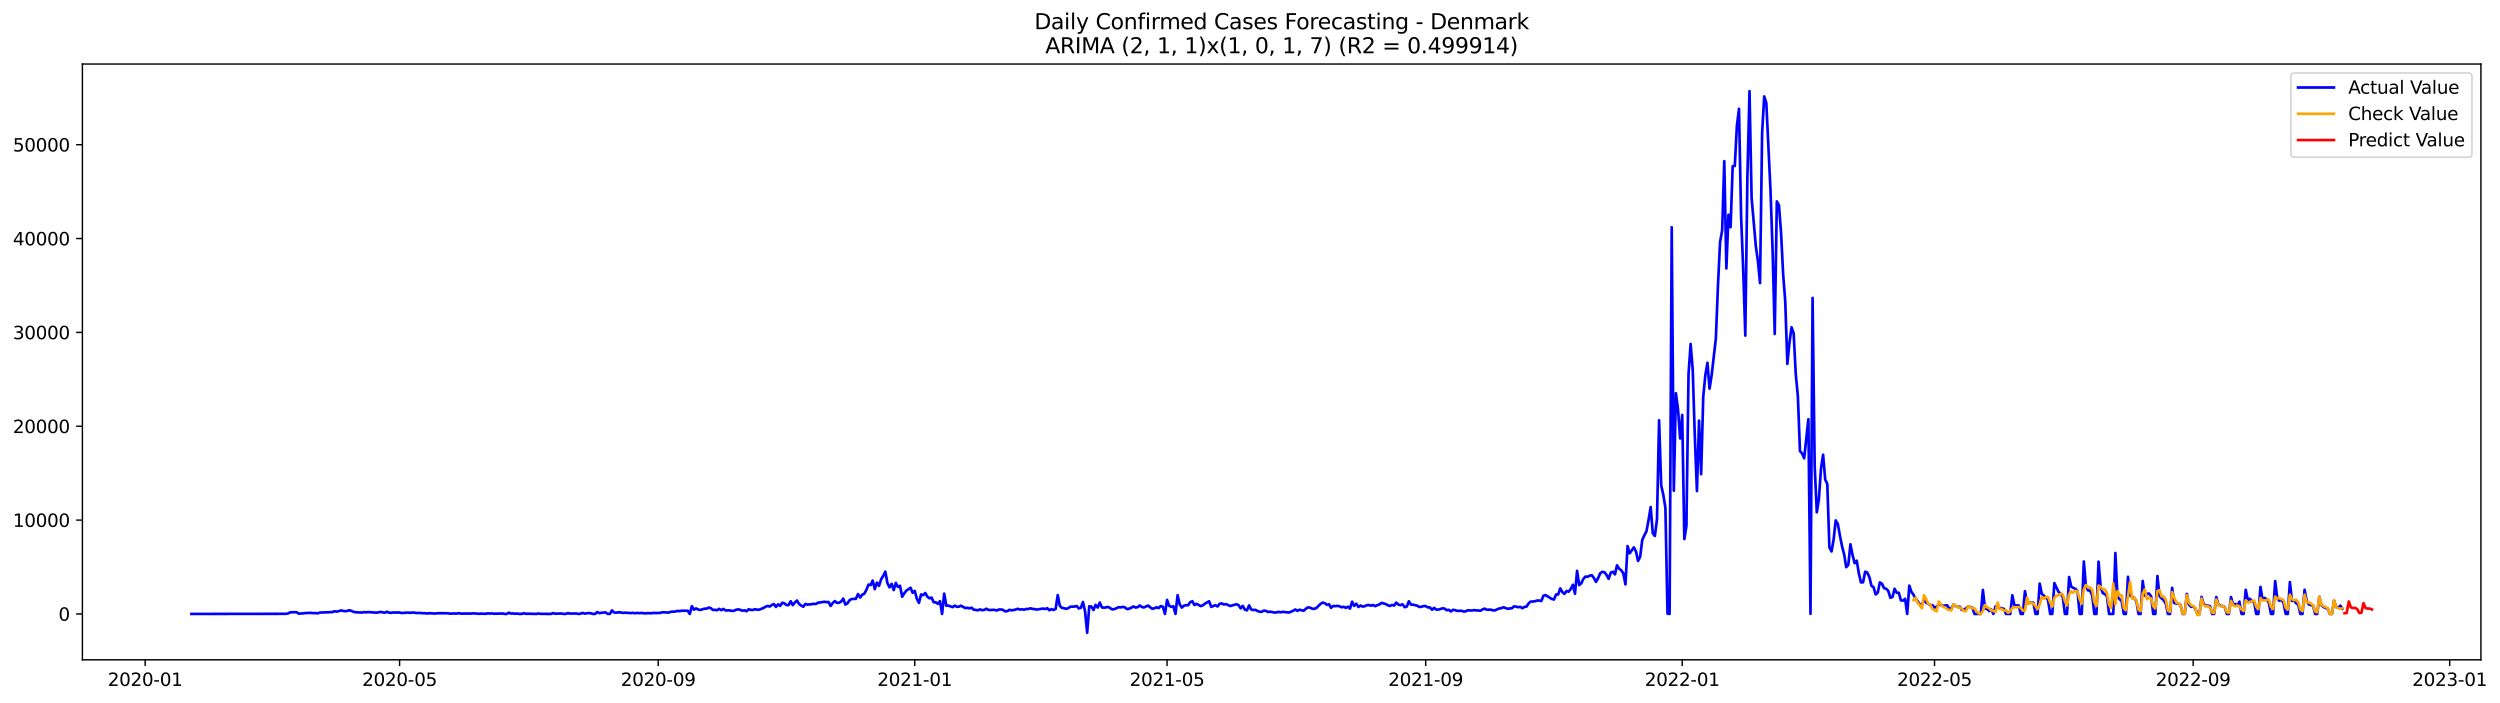 <?xml version="1.0" encoding="utf-8" standalone="no"?>
<!DOCTYPE svg PUBLIC "-//W3C//DTD SVG 1.1//EN"
  "http://www.w3.org/Graphics/SVG/1.1/DTD/svg11.dtd">
<svg xmlns:xlink="http://www.w3.org/1999/xlink" width="1395.87pt" height="392.274pt" viewBox="0 0 1395.87 392.274" xmlns="http://www.w3.org/2000/svg" version="1.1">
 <defs>
  <style type="text/css">*{stroke-linejoin: round; stroke-linecap: butt}</style>
 </defs>
 <g id="figure_1">
  <g id="patch_1">
   <path d="M 0 392.274 
L 1395.87 392.274 
L 1395.87 0 
L 0 0 
z
" style="fill: #ffffff"/>
  </g>
  <g id="axes_1">
   <g id="patch_2">
    <path d="M 46.013 368.396 
L 1385.213 368.396 
L 1385.213 35.755 
L 46.013 35.755 
z
" style="fill: #ffffff"/>
   </g>
   <g id="matplotlib.axis_1">
    <g id="xtick_1">
     <g id="line2d_1">
      <defs>
       <path id="md3de7d702c" d="M 0 0 
L 0 3.5 
" style="stroke: #000000; stroke-width: 0.8"/>
      </defs>
      <g>
       <use xlink:href="#md3de7d702c" x="81.057" y="368.396" style="stroke: #000000; stroke-width: 0.8"/>
      </g>
     </g>
     <g id="text_1">
      <!-- 2020-01 -->
      <g transform="translate(60.165 382.994)scale(0.1 -0.1)">
       <defs>
        <path id="DejaVuSans-32" d="M 1228 531 
L 3431 531 
L 3431 0 
L 469 0 
L 469 531 
Q 828 903 1448 1529 
Q 2069 2156 2228 2338 
Q 2531 2678 2651 2914 
Q 2772 3150 2772 3378 
Q 2772 3750 2511 3984 
Q 2250 4219 1831 4219 
Q 1534 4219 1204 4116 
Q 875 4013 500 3803 
L 500 4441 
Q 881 4594 1212 4672 
Q 1544 4750 1819 4750 
Q 2544 4750 2975 4387 
Q 3406 4025 3406 3419 
Q 3406 3131 3298 2873 
Q 3191 2616 2906 2266 
Q 2828 2175 2409 1742 
Q 1991 1309 1228 531 
z
" transform="scale(0.016)"/>
        <path id="DejaVuSans-30" d="M 2034 4250 
Q 1547 4250 1301 3770 
Q 1056 3291 1056 2328 
Q 1056 1369 1301 889 
Q 1547 409 2034 409 
Q 2525 409 2770 889 
Q 3016 1369 3016 2328 
Q 3016 3291 2770 3770 
Q 2525 4250 2034 4250 
z
M 2034 4750 
Q 2819 4750 3233 4129 
Q 3647 3509 3647 2328 
Q 3647 1150 3233 529 
Q 2819 -91 2034 -91 
Q 1250 -91 836 529 
Q 422 1150 422 2328 
Q 422 3509 836 4129 
Q 1250 4750 2034 4750 
z
" transform="scale(0.016)"/>
        <path id="DejaVuSans-2d" d="M 313 2009 
L 1997 2009 
L 1997 1497 
L 313 1497 
L 313 2009 
z
" transform="scale(0.016)"/>
        <path id="DejaVuSans-31" d="M 794 531 
L 1825 531 
L 1825 4091 
L 703 3866 
L 703 4441 
L 1819 4666 
L 2450 4666 
L 2450 531 
L 3481 531 
L 3481 0 
L 794 0 
L 794 531 
z
" transform="scale(0.016)"/>
       </defs>
       <use xlink:href="#DejaVuSans-32"/>
       <use xlink:href="#DejaVuSans-30" x="63.623"/>
       <use xlink:href="#DejaVuSans-32" x="127.246"/>
       <use xlink:href="#DejaVuSans-30" x="190.869"/>
       <use xlink:href="#DejaVuSans-2d" x="254.492"/>
       <use xlink:href="#DejaVuSans-30" x="290.576"/>
       <use xlink:href="#DejaVuSans-31" x="354.199"/>
      </g>
     </g>
    </g>
    <g id="xtick_2">
     <g id="line2d_2">
      <g>
       <use xlink:href="#md3de7d702c" x="223.113" y="368.396" style="stroke: #000000; stroke-width: 0.8"/>
      </g>
     </g>
     <g id="text_2">
      <!-- 2020-05 -->
      <g transform="translate(202.221 382.994)scale(0.1 -0.1)">
       <defs>
        <path id="DejaVuSans-35" d="M 691 4666 
L 3169 4666 
L 3169 4134 
L 1269 4134 
L 1269 2991 
Q 1406 3038 1543 3061 
Q 1681 3084 1819 3084 
Q 2600 3084 3056 2656 
Q 3513 2228 3513 1497 
Q 3513 744 3044 326 
Q 2575 -91 1722 -91 
Q 1428 -91 1123 -41 
Q 819 9 494 109 
L 494 744 
Q 775 591 1075 516 
Q 1375 441 1709 441 
Q 2250 441 2565 725 
Q 2881 1009 2881 1497 
Q 2881 1984 2565 2268 
Q 2250 2553 1709 2553 
Q 1456 2553 1204 2497 
Q 953 2441 691 2322 
L 691 4666 
z
" transform="scale(0.016)"/>
       </defs>
       <use xlink:href="#DejaVuSans-32"/>
       <use xlink:href="#DejaVuSans-30" x="63.623"/>
       <use xlink:href="#DejaVuSans-32" x="127.246"/>
       <use xlink:href="#DejaVuSans-30" x="190.869"/>
       <use xlink:href="#DejaVuSans-2d" x="254.492"/>
       <use xlink:href="#DejaVuSans-30" x="290.576"/>
       <use xlink:href="#DejaVuSans-35" x="354.199"/>
      </g>
     </g>
    </g>
    <g id="xtick_3">
     <g id="line2d_3">
      <g>
       <use xlink:href="#md3de7d702c" x="367.517" y="368.396" style="stroke: #000000; stroke-width: 0.8"/>
      </g>
     </g>
     <g id="text_3">
      <!-- 2020-09 -->
      <g transform="translate(346.625 382.994)scale(0.1 -0.1)">
       <defs>
        <path id="DejaVuSans-39" d="M 703 97 
L 703 672 
Q 941 559 1184 500 
Q 1428 441 1663 441 
Q 2288 441 2617 861 
Q 2947 1281 2994 2138 
Q 2813 1869 2534 1725 
Q 2256 1581 1919 1581 
Q 1219 1581 811 2004 
Q 403 2428 403 3163 
Q 403 3881 828 4315 
Q 1253 4750 1959 4750 
Q 2769 4750 3195 4129 
Q 3622 3509 3622 2328 
Q 3622 1225 3098 567 
Q 2575 -91 1691 -91 
Q 1453 -91 1209 -44 
Q 966 3 703 97 
z
M 1959 2075 
Q 2384 2075 2632 2365 
Q 2881 2656 2881 3163 
Q 2881 3666 2632 3958 
Q 2384 4250 1959 4250 
Q 1534 4250 1286 3958 
Q 1038 3666 1038 3163 
Q 1038 2656 1286 2365 
Q 1534 2075 1959 2075 
z
" transform="scale(0.016)"/>
       </defs>
       <use xlink:href="#DejaVuSans-32"/>
       <use xlink:href="#DejaVuSans-30" x="63.623"/>
       <use xlink:href="#DejaVuSans-32" x="127.246"/>
       <use xlink:href="#DejaVuSans-30" x="190.869"/>
       <use xlink:href="#DejaVuSans-2d" x="254.492"/>
       <use xlink:href="#DejaVuSans-30" x="290.576"/>
       <use xlink:href="#DejaVuSans-39" x="354.199"/>
      </g>
     </g>
    </g>
    <g id="xtick_4">
     <g id="line2d_4">
      <g>
       <use xlink:href="#md3de7d702c" x="510.747" y="368.396" style="stroke: #000000; stroke-width: 0.8"/>
      </g>
     </g>
     <g id="text_4">
      <!-- 2021-01 -->
      <g transform="translate(489.855 382.994)scale(0.1 -0.1)">
       <use xlink:href="#DejaVuSans-32"/>
       <use xlink:href="#DejaVuSans-30" x="63.623"/>
       <use xlink:href="#DejaVuSans-32" x="127.246"/>
       <use xlink:href="#DejaVuSans-31" x="190.869"/>
       <use xlink:href="#DejaVuSans-2d" x="254.492"/>
       <use xlink:href="#DejaVuSans-30" x="290.576"/>
       <use xlink:href="#DejaVuSans-31" x="354.199"/>
      </g>
     </g>
    </g>
    <g id="xtick_5">
     <g id="line2d_5">
      <g>
       <use xlink:href="#md3de7d702c" x="651.629" y="368.396" style="stroke: #000000; stroke-width: 0.8"/>
      </g>
     </g>
     <g id="text_5">
      <!-- 2021-05 -->
      <g transform="translate(630.737 382.994)scale(0.1 -0.1)">
       <use xlink:href="#DejaVuSans-32"/>
       <use xlink:href="#DejaVuSans-30" x="63.623"/>
       <use xlink:href="#DejaVuSans-32" x="127.246"/>
       <use xlink:href="#DejaVuSans-31" x="190.869"/>
       <use xlink:href="#DejaVuSans-2d" x="254.492"/>
       <use xlink:href="#DejaVuSans-30" x="290.576"/>
       <use xlink:href="#DejaVuSans-35" x="354.199"/>
      </g>
     </g>
    </g>
    <g id="xtick_6">
     <g id="line2d_6">
      <g>
       <use xlink:href="#md3de7d702c" x="796.033" y="368.396" style="stroke: #000000; stroke-width: 0.8"/>
      </g>
     </g>
     <g id="text_6">
      <!-- 2021-09 -->
      <g transform="translate(775.141 382.994)scale(0.1 -0.1)">
       <use xlink:href="#DejaVuSans-32"/>
       <use xlink:href="#DejaVuSans-30" x="63.623"/>
       <use xlink:href="#DejaVuSans-32" x="127.246"/>
       <use xlink:href="#DejaVuSans-31" x="190.869"/>
       <use xlink:href="#DejaVuSans-2d" x="254.492"/>
       <use xlink:href="#DejaVuSans-30" x="290.576"/>
       <use xlink:href="#DejaVuSans-39" x="354.199"/>
      </g>
     </g>
    </g>
    <g id="xtick_7">
     <g id="line2d_7">
      <g>
       <use xlink:href="#md3de7d702c" x="939.263" y="368.396" style="stroke: #000000; stroke-width: 0.8"/>
      </g>
     </g>
     <g id="text_7">
      <!-- 2022-01 -->
      <g transform="translate(918.371 382.994)scale(0.1 -0.1)">
       <use xlink:href="#DejaVuSans-32"/>
       <use xlink:href="#DejaVuSans-30" x="63.623"/>
       <use xlink:href="#DejaVuSans-32" x="127.246"/>
       <use xlink:href="#DejaVuSans-32" x="190.869"/>
       <use xlink:href="#DejaVuSans-2d" x="254.492"/>
       <use xlink:href="#DejaVuSans-30" x="290.576"/>
       <use xlink:href="#DejaVuSans-31" x="354.199"/>
      </g>
     </g>
    </g>
    <g id="xtick_8">
     <g id="line2d_8">
      <g>
       <use xlink:href="#md3de7d702c" x="1080.144" y="368.396" style="stroke: #000000; stroke-width: 0.8"/>
      </g>
     </g>
     <g id="text_8">
      <!-- 2022-05 -->
      <g transform="translate(1059.253 382.994)scale(0.1 -0.1)">
       <use xlink:href="#DejaVuSans-32"/>
       <use xlink:href="#DejaVuSans-30" x="63.623"/>
       <use xlink:href="#DejaVuSans-32" x="127.246"/>
       <use xlink:href="#DejaVuSans-32" x="190.869"/>
       <use xlink:href="#DejaVuSans-2d" x="254.492"/>
       <use xlink:href="#DejaVuSans-30" x="290.576"/>
       <use xlink:href="#DejaVuSans-35" x="354.199"/>
      </g>
     </g>
    </g>
    <g id="xtick_9">
     <g id="line2d_9">
      <g>
       <use xlink:href="#md3de7d702c" x="1224.548" y="368.396" style="stroke: #000000; stroke-width: 0.8"/>
      </g>
     </g>
     <g id="text_9">
      <!-- 2022-09 -->
      <g transform="translate(1203.657 382.994)scale(0.1 -0.1)">
       <use xlink:href="#DejaVuSans-32"/>
       <use xlink:href="#DejaVuSans-30" x="63.623"/>
       <use xlink:href="#DejaVuSans-32" x="127.246"/>
       <use xlink:href="#DejaVuSans-32" x="190.869"/>
       <use xlink:href="#DejaVuSans-2d" x="254.492"/>
       <use xlink:href="#DejaVuSans-30" x="290.576"/>
       <use xlink:href="#DejaVuSans-39" x="354.199"/>
      </g>
     </g>
    </g>
    <g id="xtick_10">
     <g id="line2d_10">
      <g>
       <use xlink:href="#md3de7d702c" x="1367.778" y="368.396" style="stroke: #000000; stroke-width: 0.8"/>
      </g>
     </g>
     <g id="text_10">
      <!-- 2023-01 -->
      <g transform="translate(1346.887 382.994)scale(0.1 -0.1)">
       <defs>
        <path id="DejaVuSans-33" d="M 2597 2516 
Q 3050 2419 3304 2112 
Q 3559 1806 3559 1356 
Q 3559 666 3084 287 
Q 2609 -91 1734 -91 
Q 1441 -91 1130 -33 
Q 819 25 488 141 
L 488 750 
Q 750 597 1062 519 
Q 1375 441 1716 441 
Q 2309 441 2620 675 
Q 2931 909 2931 1356 
Q 2931 1769 2642 2001 
Q 2353 2234 1838 2234 
L 1294 2234 
L 1294 2753 
L 1863 2753 
Q 2328 2753 2575 2939 
Q 2822 3125 2822 3475 
Q 2822 3834 2567 4026 
Q 2313 4219 1838 4219 
Q 1578 4219 1281 4162 
Q 984 4106 628 3988 
L 628 4550 
Q 988 4650 1302 4700 
Q 1616 4750 1894 4750 
Q 2613 4750 3031 4423 
Q 3450 4097 3450 3541 
Q 3450 3153 3228 2886 
Q 3006 2619 2597 2516 
z
" transform="scale(0.016)"/>
       </defs>
       <use xlink:href="#DejaVuSans-32"/>
       <use xlink:href="#DejaVuSans-30" x="63.623"/>
       <use xlink:href="#DejaVuSans-32" x="127.246"/>
       <use xlink:href="#DejaVuSans-33" x="190.869"/>
       <use xlink:href="#DejaVuSans-2d" x="254.492"/>
       <use xlink:href="#DejaVuSans-30" x="290.576"/>
       <use xlink:href="#DejaVuSans-31" x="354.199"/>
      </g>
     </g>
    </g>
   </g>
   <g id="matplotlib.axis_2">
    <g id="ytick_1">
     <g id="line2d_11">
      <defs>
       <path id="m6b1300f2ed" d="M 0 0 
L -3.5 0 
" style="stroke: #000000; stroke-width: 0.8"/>
      </defs>
      <g>
       <use xlink:href="#m6b1300f2ed" x="46.013" y="342.79" style="stroke: #000000; stroke-width: 0.8"/>
      </g>
     </g>
     <g id="text_11">
      <!-- 0 -->
      <g transform="translate(32.65 346.589)scale(0.1 -0.1)">
       <use xlink:href="#DejaVuSans-30"/>
      </g>
     </g>
    </g>
    <g id="ytick_2">
     <g id="line2d_12">
      <g>
       <use xlink:href="#m6b1300f2ed" x="46.013" y="290.39" style="stroke: #000000; stroke-width: 0.8"/>
      </g>
     </g>
     <g id="text_12">
      <!-- 10000 -->
      <g transform="translate(7.2 294.19)scale(0.1 -0.1)">
       <use xlink:href="#DejaVuSans-31"/>
       <use xlink:href="#DejaVuSans-30" x="63.623"/>
       <use xlink:href="#DejaVuSans-30" x="127.246"/>
       <use xlink:href="#DejaVuSans-30" x="190.869"/>
       <use xlink:href="#DejaVuSans-30" x="254.492"/>
      </g>
     </g>
    </g>
    <g id="ytick_3">
     <g id="line2d_13">
      <g>
       <use xlink:href="#m6b1300f2ed" x="46.013" y="237.99" style="stroke: #000000; stroke-width: 0.8"/>
      </g>
     </g>
     <g id="text_13">
      <!-- 20000 -->
      <g transform="translate(7.2 241.79)scale(0.1 -0.1)">
       <use xlink:href="#DejaVuSans-32"/>
       <use xlink:href="#DejaVuSans-30" x="63.623"/>
       <use xlink:href="#DejaVuSans-30" x="127.246"/>
       <use xlink:href="#DejaVuSans-30" x="190.869"/>
       <use xlink:href="#DejaVuSans-30" x="254.492"/>
      </g>
     </g>
    </g>
    <g id="ytick_4">
     <g id="line2d_14">
      <g>
       <use xlink:href="#m6b1300f2ed" x="46.013" y="185.59" style="stroke: #000000; stroke-width: 0.8"/>
      </g>
     </g>
     <g id="text_14">
      <!-- 30000 -->
      <g transform="translate(7.2 189.39)scale(0.1 -0.1)">
       <use xlink:href="#DejaVuSans-33"/>
       <use xlink:href="#DejaVuSans-30" x="63.623"/>
       <use xlink:href="#DejaVuSans-30" x="127.246"/>
       <use xlink:href="#DejaVuSans-30" x="190.869"/>
       <use xlink:href="#DejaVuSans-30" x="254.492"/>
      </g>
     </g>
    </g>
    <g id="ytick_5">
     <g id="line2d_15">
      <g>
       <use xlink:href="#m6b1300f2ed" x="46.013" y="133.191" style="stroke: #000000; stroke-width: 0.8"/>
      </g>
     </g>
     <g id="text_15">
      <!-- 40000 -->
      <g transform="translate(7.2 136.99)scale(0.1 -0.1)">
       <defs>
        <path id="DejaVuSans-34" d="M 2419 4116 
L 825 1625 
L 2419 1625 
L 2419 4116 
z
M 2253 4666 
L 3047 4666 
L 3047 1625 
L 3713 1625 
L 3713 1100 
L 3047 1100 
L 3047 0 
L 2419 0 
L 2419 1100 
L 313 1100 
L 313 1709 
L 2253 4666 
z
" transform="scale(0.016)"/>
       </defs>
       <use xlink:href="#DejaVuSans-34"/>
       <use xlink:href="#DejaVuSans-30" x="63.623"/>
       <use xlink:href="#DejaVuSans-30" x="127.246"/>
       <use xlink:href="#DejaVuSans-30" x="190.869"/>
       <use xlink:href="#DejaVuSans-30" x="254.492"/>
      </g>
     </g>
    </g>
    <g id="ytick_6">
     <g id="line2d_16">
      <g>
       <use xlink:href="#m6b1300f2ed" x="46.013" y="80.791" style="stroke: #000000; stroke-width: 0.8"/>
      </g>
     </g>
     <g id="text_16">
      <!-- 50000 -->
      <g transform="translate(7.2 84.59)scale(0.1 -0.1)">
       <use xlink:href="#DejaVuSans-35"/>
       <use xlink:href="#DejaVuSans-30" x="63.623"/>
       <use xlink:href="#DejaVuSans-30" x="127.246"/>
       <use xlink:href="#DejaVuSans-30" x="190.869"/>
       <use xlink:href="#DejaVuSans-30" x="254.492"/>
      </g>
     </g>
    </g>
   </g>
   <g id="line2d_17">
    <path d="M 106.885 342.79 
L 159.716 342.722 
L 160.89 342.502 
L 162.064 341.889 
L 165.586 341.81 
L 166.76 342.623 
L 169.108 342.486 
L 170.282 342.308 
L 172.63 342.219 
L 173.804 342.203 
L 174.978 342.355 
L 176.152 342.298 
L 177.326 342.486 
L 178.5 342.025 
L 180.848 341.947 
L 182.022 341.863 
L 183.196 341.92 
L 184.37 341.753 
L 185.544 341.789 
L 186.718 341.302 
L 187.892 341.475 
L 189.066 341.307 
L 190.24 340.836 
L 192.588 341.26 
L 193.762 341.145 
L 194.936 340.741 
L 196.11 341.056 
L 197.284 341.569 
L 198.458 341.826 
L 201.981 342.036 
L 203.155 341.779 
L 204.329 341.899 
L 205.503 341.753 
L 207.851 341.905 
L 210.199 342.104 
L 212.547 341.653 
L 213.721 341.936 
L 214.895 342.072 
L 216.069 341.559 
L 217.243 342.109 
L 218.417 342.146 
L 219.591 341.989 
L 223.113 341.989 
L 224.287 342.287 
L 227.809 341.999 
L 228.983 342.177 
L 230.157 342.03 
L 231.331 342.083 
L 232.505 342.261 
L 233.679 342.214 
L 236.027 342.382 
L 237.201 342.392 
L 238.375 342.549 
L 239.549 342.382 
L 243.071 342.575 
L 244.245 342.392 
L 250.115 342.413 
L 251.289 342.649 
L 253.637 342.513 
L 254.811 342.623 
L 255.985 342.366 
L 257.159 342.581 
L 263.029 342.581 
L 264.203 342.455 
L 267.725 342.717 
L 268.899 342.586 
L 270.073 342.712 
L 271.247 342.691 
L 272.421 342.455 
L 273.595 342.581 
L 274.77 342.507 
L 275.944 342.665 
L 280.64 342.544 
L 281.814 342.79 
L 282.988 342.79 
L 284.162 342.078 
L 285.336 342.612 
L 286.51 342.507 
L 287.684 342.68 
L 288.858 342.586 
L 290.032 342.79 
L 291.206 342.79 
L 292.38 342.392 
L 293.554 342.701 
L 295.902 342.68 
L 299.424 342.785 
L 300.598 342.549 
L 301.772 342.738 
L 307.642 342.79 
L 308.816 342.313 
L 309.99 342.665 
L 313.512 342.534 
L 314.686 342.79 
L 315.86 342.775 
L 317.034 342.324 
L 318.208 342.581 
L 321.73 342.539 
L 322.904 342.785 
L 324.078 342.675 
L 325.252 342.214 
L 326.426 342.602 
L 328.774 342.287 
L 329.948 342.455 
L 331.122 342.79 
L 332.296 342.79 
L 333.47 341.706 
L 334.644 342.376 
L 335.818 342.13 
L 338.166 341.947 
L 339.34 342.769 
L 340.514 342.748 
L 341.688 340.82 
L 342.862 341.973 
L 344.036 342.099 
L 345.21 341.915 
L 346.384 341.91 
L 347.558 342.219 
L 348.733 342.078 
L 352.255 342.319 
L 353.429 342.177 
L 354.603 342.413 
L 355.777 342.203 
L 356.951 342.382 
L 358.125 342.235 
L 360.473 342.492 
L 361.647 342.319 
L 362.821 342.408 
L 363.995 342.376 
L 365.169 342.203 
L 366.343 342.298 
L 368.691 342.209 
L 369.865 341.847 
L 373.387 342.02 
L 374.561 341.585 
L 376.909 341.47 
L 378.083 341.129 
L 379.257 341.255 
L 380.431 340.993 
L 383.953 341.014 
L 385.127 342.79 
L 386.301 338.478 
L 387.475 340.406 
L 388.649 339.699 
L 389.823 340.317 
L 390.997 340.584 
L 393.345 339.851 
L 394.519 339.84 
L 395.693 339.222 
L 396.867 339.536 
L 398.041 340.569 
L 399.215 340.511 
L 400.389 340.72 
L 401.563 339.971 
L 402.737 340.679 
L 403.911 339.982 
L 405.085 340.846 
L 407.433 340.81 
L 408.607 341.103 
L 409.781 341.045 
L 410.955 340.448 
L 412.129 340.259 
L 413.303 340.464 
L 414.477 341.009 
L 415.651 340.752 
L 416.825 341.271 
L 417.999 340.207 
L 419.173 340.527 
L 420.347 340.589 
L 421.522 340.165 
L 422.696 340.417 
L 423.87 340.422 
L 426.218 339.489 
L 427.392 338.792 
L 428.566 338.289 
L 429.74 338.656 
L 430.914 337.838 
L 432.088 337.257 
L 433.262 338.866 
L 434.436 337.461 
L 435.61 338.284 
L 436.784 336.549 
L 437.958 336.885 
L 439.132 337.823 
L 440.306 337.854 
L 441.48 335.701 
L 442.654 337.886 
L 443.828 336.382 
L 445.002 335.313 
L 446.176 337.288 
L 447.35 338.111 
L 448.524 338.75 
L 449.698 337.204 
L 450.872 337.582 
L 453.22 337.356 
L 454.394 337.142 
L 455.568 337.241 
L 456.742 336.528 
L 459.09 336.204 
L 460.264 335.994 
L 461.438 336.204 
L 462.612 336.115 
L 463.786 338.331 
L 464.96 336.665 
L 466.134 335.627 
L 467.308 336.591 
L 468.482 336.549 
L 469.656 335.858 
L 470.83 334.207 
L 472.004 337.561 
L 473.178 336.869 
L 474.352 335.098 
L 475.526 334.48 
L 476.7 334.37 
L 477.874 334.391 
L 479.048 331.702 
L 480.222 333.626 
L 481.396 332.069 
L 482.57 331.498 
L 483.744 329.36 
L 484.918 326.379 
L 486.092 326.672 
L 487.266 324.152 
L 488.44 328.93 
L 489.614 325.304 
L 490.788 327.102 
L 491.962 323.434 
L 493.136 321.642 
L 494.31 319.168 
L 495.485 325.551 
L 496.659 327.935 
L 497.833 325.996 
L 499.007 329.449 
L 500.181 325.483 
L 501.355 327.731 
L 502.529 327.076 
L 503.703 333.159 
L 504.877 331.325 
L 506.051 329.785 
L 508.399 328.181 
L 509.573 330.979 
L 510.747 329.947 
L 511.921 334.328 
L 513.095 336.628 
L 514.269 331.902 
L 515.443 332.326 
L 516.617 331.105 
L 517.791 333.128 
L 518.965 334.076 
L 520.139 333.646 
L 521.313 336.261 
L 522.487 336.298 
L 523.661 337.152 
L 524.835 335.669 
L 526.009 342.785 
L 527.183 331.461 
L 528.357 338.179 
L 529.531 338.132 
L 531.879 338.991 
L 533.053 338.137 
L 534.227 338.808 
L 535.401 338.74 
L 536.575 338.184 
L 538.923 339.515 
L 540.097 339.363 
L 541.271 339.688 
L 542.445 339.29 
L 543.619 340.401 
L 544.793 340.532 
L 545.967 340.815 
L 547.141 340.233 
L 548.315 340.71 
L 549.489 340.563 
L 550.663 339.887 
L 551.837 340.495 
L 553.011 340.626 
L 554.185 340.506 
L 555.359 340.537 
L 556.533 340.867 
L 557.707 340.327 
L 558.881 340.286 
L 560.055 340.548 
L 561.229 341.355 
L 562.403 341.244 
L 563.577 340.5 
L 564.751 340.773 
L 565.925 340.621 
L 567.099 340.338 
L 568.273 339.898 
L 569.448 340.359 
L 570.622 340.191 
L 571.796 340.432 
L 572.97 340.018 
L 574.144 340.05 
L 575.318 339.631 
L 576.492 340.013 
L 577.666 340.065 
L 578.84 340.364 
L 582.362 339.783 
L 583.536 340.06 
L 584.71 339.573 
L 585.884 340.726 
L 587.058 340.102 
L 588.232 340.553 
L 589.406 340.029 
L 590.58 332.274 
L 591.754 338.273 
L 592.928 339.41 
L 594.102 339.578 
L 595.276 339.95 
L 596.45 339.583 
L 597.624 338.75 
L 599.972 338.672 
L 601.146 338.373 
L 602.32 339.699 
L 603.494 339.348 
L 604.668 336.125 
L 605.842 341.459 
L 607.016 353.276 
L 608.19 338.525 
L 609.364 338.656 
L 610.538 340.61 
L 611.712 337.739 
L 612.886 339.232 
L 614.06 336.45 
L 615.234 339.117 
L 616.408 339.321 
L 618.756 338.886 
L 621.104 340.28 
L 622.278 340.065 
L 624.626 339.033 
L 625.8 339.133 
L 626.974 338.834 
L 628.148 339.169 
L 629.322 340.097 
L 630.496 339.84 
L 631.67 339.311 
L 632.844 338.609 
L 634.018 339.243 
L 635.192 338.997 
L 636.366 338.064 
L 637.54 338.907 
L 638.714 339.164 
L 641.062 338.111 
L 642.237 339.112 
L 643.411 339.924 
L 644.585 339.583 
L 645.759 339.101 
L 646.933 339.521 
L 648.107 338.415 
L 649.281 338.761 
L 650.455 342.785 
L 651.629 334.977 
L 652.803 338.247 
L 653.977 338.803 
L 655.151 338.546 
L 656.325 342.775 
L 657.499 332.31 
L 658.673 337.43 
L 659.847 339.243 
L 661.021 338.211 
L 662.195 337.907 
L 663.369 337.938 
L 664.543 336.261 
L 665.717 335.69 
L 666.891 337.807 
L 668.065 337.157 
L 670.413 338.41 
L 671.587 337.99 
L 672.761 337.073 
L 675.109 335.706 
L 676.283 338.845 
L 678.631 337.891 
L 679.805 338.619 
L 680.979 337.152 
L 682.153 336.895 
L 683.327 337.535 
L 684.501 337.32 
L 685.675 337.77 
L 686.849 338.368 
L 690.371 337.362 
L 691.545 337.891 
L 692.719 339.662 
L 693.893 338.31 
L 695.067 340.38 
L 696.241 340.799 
L 697.415 338.027 
L 698.589 340.291 
L 699.763 340.6 
L 700.937 340.49 
L 702.111 341.134 
L 703.285 341.543 
L 704.459 341.601 
L 705.633 340.941 
L 706.807 341.051 
L 707.981 341.716 
L 709.155 341.512 
L 711.503 341.999 
L 712.677 341.968 
L 713.851 341.617 
L 715.025 341.884 
L 716.2 341.627 
L 719.722 341.999 
L 722.07 341.003 
L 723.244 340.291 
L 724.418 341.082 
L 725.592 340.432 
L 727.94 341.003 
L 729.114 339.903 
L 730.288 339.128 
L 731.462 339.269 
L 732.636 339.861 
L 733.81 339.955 
L 734.984 339.463 
L 737.332 337.157 
L 738.506 336.45 
L 739.68 336.775 
L 740.854 337.692 
L 742.028 337.341 
L 743.202 339.379 
L 744.376 338.31 
L 745.55 338.441 
L 746.724 338.289 
L 747.898 338.52 
L 749.072 339.08 
L 750.246 338.782 
L 751.42 339.4 
L 752.594 338.745 
L 753.768 339.814 
L 754.942 335.973 
L 756.116 338.3 
L 757.29 337.089 
L 758.464 338.907 
L 759.638 338.085 
L 760.812 338.677 
L 761.986 338.493 
L 763.16 337.907 
L 764.334 337.823 
L 765.508 338.211 
L 766.682 337.791 
L 767.856 338.452 
L 769.03 337.854 
L 770.204 337.503 
L 771.378 336.628 
L 773.726 337.257 
L 774.9 337.933 
L 776.074 338.336 
L 777.248 337.739 
L 778.422 338.1 
L 779.596 336.455 
L 780.77 337.561 
L 781.944 337.896 
L 783.118 337.414 
L 784.292 339.017 
L 785.466 338.687 
L 786.64 335.742 
L 787.814 337.592 
L 788.988 337.618 
L 791.337 338.195 
L 792.511 338.902 
L 793.685 338.797 
L 794.859 338.362 
L 796.033 338.42 
L 797.207 339.128 
L 798.381 339.138 
L 799.555 340.464 
L 800.729 339.41 
L 801.903 340.348 
L 803.077 340.38 
L 805.425 339.667 
L 806.599 339.819 
L 807.773 340.71 
L 808.947 340.49 
L 810.121 341.402 
L 811.295 340.469 
L 812.469 340.7 
L 813.643 341.087 
L 815.991 341.003 
L 817.165 341.428 
L 818.339 341.344 
L 819.513 340.768 
L 821.861 340.893 
L 823.035 340.663 
L 824.209 340.825 
L 825.383 340.841 
L 826.557 341.019 
L 827.731 340.296 
L 828.905 339.83 
L 830.079 340.448 
L 832.427 340.39 
L 833.601 340.789 
L 834.775 340.799 
L 835.949 340.165 
L 837.123 339.762 
L 838.297 339.557 
L 839.471 339.065 
L 841.819 339.94 
L 842.993 339.725 
L 844.167 339.625 
L 845.341 338.572 
L 846.515 338.714 
L 847.689 339.028 
L 848.863 338.845 
L 850.037 339.599 
L 851.211 338.85 
L 852.385 338.651 
L 853.559 336.822 
L 854.733 335.858 
L 855.907 335.858 
L 857.081 335.711 
L 858.255 335.313 
L 859.429 335.318 
L 860.603 335.57 
L 861.777 332.614 
L 862.952 332.274 
L 866.474 334.432 
L 867.648 334.747 
L 868.822 331.943 
L 869.996 331.917 
L 871.17 328.537 
L 872.344 330.644 
L 873.518 331.55 
L 874.692 329.978 
L 875.866 330.377 
L 877.04 328.82 
L 878.214 326.52 
L 879.388 331.519 
L 880.562 318.723 
L 881.736 326.688 
L 882.91 325.713 
L 884.084 323.161 
L 885.258 321.93 
L 886.432 322.04 
L 887.606 321.416 
L 888.78 321.181 
L 889.954 322.705 
L 891.128 324.896 
L 892.302 322.826 
L 893.476 320.059 
L 894.65 319.289 
L 895.824 319.509 
L 896.998 320.95 
L 898.172 323.172 
L 899.346 319.802 
L 900.52 319.221 
L 901.694 320.672 
L 902.868 315.637 
L 904.042 317.492 
L 905.216 318.451 
L 906.39 320.127 
L 907.564 326.305 
L 908.738 304.926 
L 909.912 308.929 
L 912.26 305.633 
L 913.434 307.881 
L 914.608 313.211 
L 915.782 310.805 
L 916.956 301.473 
L 918.13 298.89 
L 919.304 296.605 
L 920.478 290.291 
L 921.652 283.117 
L 922.826 297.758 
L 924 299.256 
L 925.174 289.961 
L 926.348 234.663 
L 927.522 271.008 
L 928.696 276.237 
L 929.87 283.552 
L 931.044 342.633 
L 932.218 342.769 
L 933.392 126.882 
L 934.566 273.984 
L 935.74 219.572 
L 936.915 228.6 
L 938.089 244.823 
L 939.263 231.692 
L 940.437 300.986 
L 941.611 293.629 
L 942.785 208.877 
L 943.959 192.078 
L 945.133 206.577 
L 946.307 244.006 
L 947.481 274.188 
L 948.655 234.857 
L 949.829 264.767 
L 951.003 221.526 
L 952.177 209.438 
L 953.351 202.563 
L 954.525 217.015 
L 955.699 209.448 
L 958.047 189.002 
L 959.221 159.459 
L 960.395 135.192 
L 961.569 128.642 
L 962.743 90.008 
L 963.917 149.89 
L 965.091 119.902 
L 966.265 126.845 
L 967.439 92.801 
L 968.613 92.659 
L 969.787 70.305 
L 970.961 60.727 
L 972.135 120.683 
L 973.309 150.393 
L 974.483 187.398 
L 975.657 98.586 
L 976.831 50.876 
L 978.005 110.507 
L 980.353 137.435 
L 981.527 145.714 
L 982.701 158.054 
L 983.875 74.178 
L 985.049 53.836 
L 986.223 57.509 
L 988.571 106.629 
L 989.745 140.38 
L 990.919 186.466 
L 992.093 112.466 
L 993.267 114.599 
L 994.441 129.795 
L 995.615 153.118 
L 996.789 168.278 
L 997.963 203.186 
L 999.137 191.36 
L 1000.311 182.74 
L 1001.485 186.141 
L 1002.659 208.977 
L 1003.833 221.133 
L 1005.007 251.829 
L 1006.181 253.181 
L 1007.355 255.869 
L 1009.703 234.087 
L 1010.878 342.691 
L 1012.052 166.349 
L 1013.226 260.339 
L 1014.4 286.057 
L 1015.574 278.71 
L 1016.748 261.623 
L 1017.922 253.894 
L 1019.096 267.722 
L 1020.27 270.305 
L 1021.444 305.633 
L 1022.618 307.902 
L 1023.792 301.316 
L 1024.966 290.584 
L 1026.14 292.534 
L 1027.314 299.089 
L 1028.488 304.921 
L 1029.662 309.506 
L 1030.836 316.674 
L 1032.01 315.38 
L 1033.184 303.93 
L 1034.358 309.82 
L 1035.532 314.447 
L 1036.706 313.069 
L 1037.88 320.143 
L 1039.054 325.189 
L 1040.228 325.121 
L 1041.402 319.231 
L 1042.576 319.677 
L 1043.75 322.192 
L 1044.924 327.07 
L 1046.098 327.846 
L 1047.272 331.891 
L 1048.446 330.916 
L 1049.62 325.168 
L 1050.794 325.949 
L 1051.968 328.396 
L 1053.142 328.747 
L 1054.316 329.916 
L 1055.49 333.767 
L 1056.664 333.332 
L 1057.838 328.731 
L 1059.012 330.964 
L 1060.186 330.953 
L 1061.36 335.208 
L 1062.534 335.402 
L 1063.708 334.37 
L 1064.882 342.79 
L 1066.056 326.992 
L 1067.23 330.471 
L 1068.404 332.09 
L 1069.578 334.228 
L 1070.752 335.716 
L 1071.926 337.524 
L 1073.1 337.639 
L 1074.274 335.014 
L 1075.448 336.466 
L 1076.622 337.089 
L 1077.796 337.865 
L 1078.97 337.896 
L 1080.144 339.274 
L 1081.318 338.703 
L 1082.492 337.587 
L 1083.667 337.749 
L 1084.841 338.221 
L 1087.189 337.975 
L 1088.363 339.777 
L 1089.537 339.741 
L 1090.711 337.535 
L 1091.885 338.336 
L 1093.059 338.902 
L 1094.233 338.782 
L 1095.407 340.553 
L 1097.755 339.803 
L 1098.929 338.583 
L 1101.277 339.311 
L 1102.451 342.79 
L 1105.973 342.79 
L 1107.147 329.402 
L 1108.321 339.788 
L 1109.495 340.045 
L 1110.669 341.187 
L 1111.843 340.338 
L 1113.017 342.79 
L 1114.191 338.567 
L 1115.365 339.059 
L 1117.713 339.693 
L 1118.887 339.934 
L 1120.061 342.79 
L 1122.409 342.79 
L 1123.583 332.378 
L 1124.757 338.043 
L 1127.105 338.027 
L 1128.279 342.79 
L 1129.453 342.79 
L 1130.627 330.073 
L 1131.801 336.717 
L 1132.975 336.476 
L 1134.149 336.387 
L 1135.323 336.534 
L 1136.497 342.79 
L 1137.671 342.79 
L 1138.845 325.855 
L 1140.019 331.571 
L 1142.367 333.536 
L 1143.541 335.182 
L 1144.715 342.79 
L 1145.889 342.79 
L 1147.063 325.566 
L 1149.411 330.565 
L 1150.585 331.44 
L 1151.759 333.411 
L 1152.933 342.79 
L 1154.107 342.79 
L 1155.281 322.171 
L 1156.455 327.589 
L 1157.63 328.255 
L 1158.804 328.789 
L 1159.978 330.141 
L 1161.152 342.79 
L 1162.326 342.79 
L 1163.5 313.525 
L 1164.674 327.296 
L 1165.848 329.664 
L 1167.022 329.701 
L 1168.196 332.614 
L 1169.37 342.79 
L 1170.544 342.79 
L 1171.718 313.614 
L 1172.892 327.673 
L 1174.066 331.131 
L 1175.24 331.702 
L 1176.414 332.913 
L 1177.588 342.79 
L 1179.936 342.79 
L 1181.11 308.783 
L 1182.284 333.311 
L 1183.458 334.543 
L 1184.632 335.585 
L 1185.806 342.79 
L 1186.98 342.79 
L 1188.154 322.056 
L 1189.328 332.557 
L 1191.676 333.956 
L 1192.85 335.653 
L 1194.024 342.79 
L 1195.198 342.79 
L 1196.372 324.393 
L 1197.546 332.661 
L 1198.72 331.577 
L 1199.894 331.414 
L 1201.068 332.95 
L 1202.242 342.79 
L 1203.416 342.79 
L 1204.59 321.615 
L 1205.764 332.834 
L 1206.938 334.113 
L 1208.112 335.15 
L 1209.286 337.147 
L 1210.46 342.79 
L 1211.634 342.79 
L 1212.808 328.207 
L 1213.982 336.675 
L 1215.156 336.979 
L 1216.33 336.979 
L 1217.504 337.859 
L 1218.678 342.79 
L 1219.852 342.79 
L 1221.026 331.629 
L 1222.2 337.618 
L 1223.374 338.808 
L 1224.548 338.64 
L 1225.722 339.72 
L 1226.896 342.79 
L 1228.07 342.79 
L 1229.244 333.274 
L 1230.418 337.215 
L 1231.593 338.195 
L 1232.767 338.169 
L 1233.941 338.441 
L 1235.115 342.79 
L 1236.289 342.79 
L 1237.463 333.384 
L 1238.637 337.603 
L 1239.811 338.237 
L 1240.985 338.389 
L 1242.159 338.892 
L 1243.333 342.79 
L 1244.507 342.79 
L 1245.681 333.369 
L 1246.855 337.749 
L 1248.029 337.189 
L 1249.203 338.289 
L 1250.377 335.947 
L 1251.551 342.79 
L 1252.725 342.79 
L 1253.899 329.313 
L 1255.073 335.056 
L 1256.247 334.338 
L 1257.421 335.727 
L 1258.595 336.287 
L 1259.769 342.79 
L 1260.943 342.79 
L 1262.117 327.678 
L 1263.291 334.841 
L 1264.465 333.835 
L 1265.639 334.71 
L 1266.813 336.544 
L 1267.987 342.79 
L 1269.161 342.79 
L 1270.335 324.471 
L 1271.509 334.039 
L 1272.683 335.444 
L 1273.857 334.831 
L 1275.031 336.754 
L 1276.205 342.79 
L 1277.379 342.79 
L 1278.553 325.042 
L 1279.727 335.522 
L 1280.901 335.224 
L 1282.075 336.811 
L 1283.249 337.702 
L 1284.423 342.79 
L 1285.597 342.79 
L 1286.771 329.282 
L 1287.945 335.538 
L 1289.119 337.466 
L 1290.293 337.865 
L 1291.467 338.08 
L 1292.641 342.79 
L 1293.815 342.79 
L 1294.989 333.201 
L 1296.163 337.959 
L 1297.337 338.902 
L 1298.511 339.479 
L 1299.685 339.783 
L 1300.859 342.79 
L 1302.033 342.79 
L 1303.207 335.339 
L 1304.382 338.949 
L 1305.556 339.384 
L 1306.73 338.158 
L 1307.904 339.94 
L 1307.904 339.94 
" clip-path="url(#pea408712db)" style="fill: none; stroke: #0000ff; stroke-width: 1.5; stroke-linecap: square"/>
   </g>
   <g id="line2d_18">
    <path d="M 1068.404 335.073 
L 1069.578 333.686 
L 1070.752 336.653 
L 1071.926 337.946 
L 1073.1 339.641 
L 1074.274 332.405 
L 1075.448 334.475 
L 1076.622 337.018 
L 1077.796 337.689 
L 1078.97 339.925 
L 1080.144 340.725 
L 1081.318 341.365 
L 1082.492 335.873 
L 1083.667 337.461 
L 1084.841 338.78 
L 1086.015 339.201 
L 1087.189 340.133 
L 1088.363 340.622 
L 1089.537 340.818 
L 1090.711 337.389 
L 1091.885 338.108 
L 1093.059 339.059 
L 1094.233 339.296 
L 1095.407 339.853 
L 1096.581 341.221 
L 1097.755 341.176 
L 1098.929 338.47 
L 1101.277 339.631 
L 1102.451 339.681 
L 1103.625 341.506 
L 1104.799 342.496 
L 1105.973 342.824 
L 1107.147 341.185 
L 1108.321 337.915 
L 1109.495 339.044 
L 1110.669 339.656 
L 1111.843 340.808 
L 1113.017 341.105 
L 1114.191 341.738 
L 1115.365 336.434 
L 1116.539 340.152 
L 1117.713 340.103 
L 1118.887 340.959 
L 1120.061 340.691 
L 1121.235 342.141 
L 1122.409 341.287 
L 1123.583 339.455 
L 1124.757 339 
L 1125.931 339.076 
L 1127.105 338.913 
L 1128.279 339.374 
L 1129.453 340.912 
L 1130.627 340.852 
L 1131.801 333.661 
L 1132.975 337.159 
L 1134.149 336.505 
L 1135.323 337.023 
L 1136.497 338.466 
L 1137.671 340.096 
L 1138.845 337.453 
L 1140.019 333.275 
L 1141.193 334.277 
L 1142.367 333.162 
L 1143.541 333.488 
L 1144.715 336.465 
L 1145.889 338.65 
L 1147.063 333.837 
L 1148.237 332.491 
L 1149.411 332.324 
L 1150.585 331.591 
L 1151.759 331.885 
L 1152.933 335.667 
L 1154.107 338.019 
L 1155.281 331.695 
L 1156.455 330.198 
L 1157.63 330.881 
L 1158.804 329.892 
L 1159.978 330.259 
L 1161.152 334.413 
L 1162.326 337.069 
L 1163.5 329.123 
L 1164.674 326.649 
L 1165.848 328.071 
L 1167.022 328.041 
L 1168.196 329.475 
L 1169.37 336.232 
L 1170.544 338.389 
L 1171.718 326.972 
L 1172.892 327.635 
L 1174.066 328.996 
L 1175.24 329.137 
L 1176.414 331.198 
L 1177.588 337.733 
L 1178.762 339.456 
L 1179.936 325.735 
L 1181.11 337.486 
L 1182.284 330.067 
L 1183.458 332.31 
L 1184.632 332.382 
L 1185.806 339.548 
L 1186.98 340.788 
L 1189.328 324.857 
L 1190.502 334.272 
L 1191.676 333.792 
L 1192.85 335.164 
L 1194.024 340.524 
L 1195.198 341.223 
L 1196.372 331.42 
L 1197.546 329.123 
L 1198.72 334.584 
L 1199.894 333.698 
L 1201.068 334.134 
L 1202.242 338.494 
L 1203.416 339.731 
L 1204.59 330.005 
L 1205.764 329.495 
L 1206.938 332.984 
L 1208.112 333.085 
L 1209.286 334.874 
L 1210.46 340.965 
L 1211.634 341.621 
L 1212.808 330.587 
L 1213.982 333.779 
L 1215.156 336.411 
L 1216.33 336.837 
L 1217.504 338.083 
L 1218.678 342.576 
L 1219.852 342.638 
L 1221.026 332.259 
L 1222.2 336.442 
L 1223.374 337.89 
L 1224.548 338.375 
L 1225.722 339.355 
L 1226.896 343.422 
L 1228.07 343.228 
L 1229.244 334.178 
L 1230.418 337.924 
L 1231.593 338.61 
L 1232.767 338.537 
L 1233.941 339.15 
L 1235.115 341.991 
L 1236.289 342.23 
L 1237.463 334.726 
L 1238.637 337.733 
L 1239.811 338.515 
L 1240.985 338.402 
L 1242.159 338.917 
L 1243.333 341.796 
L 1244.507 342.11 
L 1245.681 335.471 
L 1246.855 337.906 
L 1248.029 338.52 
L 1249.203 338.051 
L 1250.377 338.563 
L 1251.551 340.354 
L 1252.725 341.147 
L 1253.899 335.141 
L 1255.073 336.328 
L 1256.247 336.264 
L 1257.421 335.641 
L 1258.595 335.32 
L 1259.769 338.815 
L 1260.943 340.079 
L 1262.117 333.888 
L 1263.291 335.25 
L 1264.465 335.223 
L 1265.639 334.952 
L 1266.813 334.836 
L 1267.987 338.858 
L 1269.161 340.083 
L 1270.335 333.11 
L 1271.509 334.189 
L 1272.683 334.016 
L 1275.031 335.054 
L 1276.205 339.325 
L 1277.379 340.414 
L 1278.553 332.053 
L 1279.727 334.498 
L 1280.901 335.125 
L 1282.075 334.92 
L 1283.249 336.321 
L 1284.423 340.411 
L 1285.597 341.247 
L 1286.771 331.988 
L 1287.945 336.472 
L 1289.119 336.288 
L 1290.293 336.986 
L 1291.467 337.867 
L 1292.641 341.417 
L 1293.815 341.89 
L 1294.989 333.035 
L 1296.163 337.796 
L 1299.685 339.543 
L 1300.859 342.823 
L 1302.033 342.838 
L 1303.207 335.047 
L 1304.382 339.061 
L 1305.556 339.546 
L 1306.73 339.882 
L 1307.904 339.667 
L 1307.904 339.667 
" clip-path="url(#pea408712db)" style="fill: none; stroke: #ffa500; stroke-width: 1.5; stroke-linecap: square"/>
   </g>
   <g id="line2d_19">
    <path d="M 1309.078 342.377 
L 1310.252 342.286 
L 1311.426 335.854 
L 1312.6 339.08 
L 1313.774 339.495 
L 1314.948 339.417 
L 1316.122 340.051 
L 1317.296 342.212 
L 1318.47 342.19 
L 1319.644 336.773 
L 1320.818 339.479 
L 1321.992 339.83 
L 1323.166 339.764 
L 1324.34 340.297 
" clip-path="url(#pea408712db)" style="fill: none; stroke: #ff0000; stroke-width: 1.5; stroke-linecap: square"/>
   </g>
   <g id="patch_3">
    <path d="M 46.013 368.396 
L 46.013 35.755 
" style="fill: none; stroke: #000000; stroke-width: 0.8; stroke-linejoin: miter; stroke-linecap: square"/>
   </g>
   <g id="patch_4">
    <path d="M 1385.213 368.396 
L 1385.213 35.755 
" style="fill: none; stroke: #000000; stroke-width: 0.8; stroke-linejoin: miter; stroke-linecap: square"/>
   </g>
   <g id="patch_5">
    <path d="M 46.013 368.396 
L 1385.213 368.396 
" style="fill: none; stroke: #000000; stroke-width: 0.8; stroke-linejoin: miter; stroke-linecap: square"/>
   </g>
   <g id="patch_6">
    <path d="M 46.013 35.755 
L 1385.213 35.755 
" style="fill: none; stroke: #000000; stroke-width: 0.8; stroke-linejoin: miter; stroke-linecap: square"/>
   </g>
   <g id="text_17">
    <!-- Daily Confirmed Cases Forecasting - Denmark -->
    <g transform="translate(577.536 16.318)scale(0.12 -0.12)">
     <defs>
      <path id="DejaVuSans-44" d="M 1259 4147 
L 1259 519 
L 2022 519 
Q 2988 519 3436 956 
Q 3884 1394 3884 2338 
Q 3884 3275 3436 3711 
Q 2988 4147 2022 4147 
L 1259 4147 
z
M 628 4666 
L 1925 4666 
Q 3281 4666 3915 4102 
Q 4550 3538 4550 2338 
Q 4550 1131 3912 565 
Q 3275 0 1925 0 
L 628 0 
L 628 4666 
z
" transform="scale(0.016)"/>
      <path id="DejaVuSans-61" d="M 2194 1759 
Q 1497 1759 1228 1600 
Q 959 1441 959 1056 
Q 959 750 1161 570 
Q 1363 391 1709 391 
Q 2188 391 2477 730 
Q 2766 1069 2766 1631 
L 2766 1759 
L 2194 1759 
z
M 3341 1997 
L 3341 0 
L 2766 0 
L 2766 531 
Q 2569 213 2275 61 
Q 1981 -91 1556 -91 
Q 1019 -91 701 211 
Q 384 513 384 1019 
Q 384 1609 779 1909 
Q 1175 2209 1959 2209 
L 2766 2209 
L 2766 2266 
Q 2766 2663 2505 2880 
Q 2244 3097 1772 3097 
Q 1472 3097 1187 3025 
Q 903 2953 641 2809 
L 641 3341 
Q 956 3463 1253 3523 
Q 1550 3584 1831 3584 
Q 2591 3584 2966 3190 
Q 3341 2797 3341 1997 
z
" transform="scale(0.016)"/>
      <path id="DejaVuSans-69" d="M 603 3500 
L 1178 3500 
L 1178 0 
L 603 0 
L 603 3500 
z
M 603 4863 
L 1178 4863 
L 1178 4134 
L 603 4134 
L 603 4863 
z
" transform="scale(0.016)"/>
      <path id="DejaVuSans-6c" d="M 603 4863 
L 1178 4863 
L 1178 0 
L 603 0 
L 603 4863 
z
" transform="scale(0.016)"/>
      <path id="DejaVuSans-79" d="M 2059 -325 
Q 1816 -950 1584 -1140 
Q 1353 -1331 966 -1331 
L 506 -1331 
L 506 -850 
L 844 -850 
Q 1081 -850 1212 -737 
Q 1344 -625 1503 -206 
L 1606 56 
L 191 3500 
L 800 3500 
L 1894 763 
L 2988 3500 
L 3597 3500 
L 2059 -325 
z
" transform="scale(0.016)"/>
      <path id="DejaVuSans-20" transform="scale(0.016)"/>
      <path id="DejaVuSans-43" d="M 4122 4306 
L 4122 3641 
Q 3803 3938 3442 4084 
Q 3081 4231 2675 4231 
Q 1875 4231 1450 3742 
Q 1025 3253 1025 2328 
Q 1025 1406 1450 917 
Q 1875 428 2675 428 
Q 3081 428 3442 575 
Q 3803 722 4122 1019 
L 4122 359 
Q 3791 134 3420 21 
Q 3050 -91 2638 -91 
Q 1578 -91 968 557 
Q 359 1206 359 2328 
Q 359 3453 968 4101 
Q 1578 4750 2638 4750 
Q 3056 4750 3426 4639 
Q 3797 4528 4122 4306 
z
" transform="scale(0.016)"/>
      <path id="DejaVuSans-6f" d="M 1959 3097 
Q 1497 3097 1228 2736 
Q 959 2375 959 1747 
Q 959 1119 1226 758 
Q 1494 397 1959 397 
Q 2419 397 2687 759 
Q 2956 1122 2956 1747 
Q 2956 2369 2687 2733 
Q 2419 3097 1959 3097 
z
M 1959 3584 
Q 2709 3584 3137 3096 
Q 3566 2609 3566 1747 
Q 3566 888 3137 398 
Q 2709 -91 1959 -91 
Q 1206 -91 779 398 
Q 353 888 353 1747 
Q 353 2609 779 3096 
Q 1206 3584 1959 3584 
z
" transform="scale(0.016)"/>
      <path id="DejaVuSans-6e" d="M 3513 2113 
L 3513 0 
L 2938 0 
L 2938 2094 
Q 2938 2591 2744 2837 
Q 2550 3084 2163 3084 
Q 1697 3084 1428 2787 
Q 1159 2491 1159 1978 
L 1159 0 
L 581 0 
L 581 3500 
L 1159 3500 
L 1159 2956 
Q 1366 3272 1645 3428 
Q 1925 3584 2291 3584 
Q 2894 3584 3203 3211 
Q 3513 2838 3513 2113 
z
" transform="scale(0.016)"/>
      <path id="DejaVuSans-66" d="M 2375 4863 
L 2375 4384 
L 1825 4384 
Q 1516 4384 1395 4259 
Q 1275 4134 1275 3809 
L 1275 3500 
L 2222 3500 
L 2222 3053 
L 1275 3053 
L 1275 0 
L 697 0 
L 697 3053 
L 147 3053 
L 147 3500 
L 697 3500 
L 697 3744 
Q 697 4328 969 4595 
Q 1241 4863 1831 4863 
L 2375 4863 
z
" transform="scale(0.016)"/>
      <path id="DejaVuSans-72" d="M 2631 2963 
Q 2534 3019 2420 3045 
Q 2306 3072 2169 3072 
Q 1681 3072 1420 2755 
Q 1159 2438 1159 1844 
L 1159 0 
L 581 0 
L 581 3500 
L 1159 3500 
L 1159 2956 
Q 1341 3275 1631 3429 
Q 1922 3584 2338 3584 
Q 2397 3584 2469 3576 
Q 2541 3569 2628 3553 
L 2631 2963 
z
" transform="scale(0.016)"/>
      <path id="DejaVuSans-6d" d="M 3328 2828 
Q 3544 3216 3844 3400 
Q 4144 3584 4550 3584 
Q 5097 3584 5394 3201 
Q 5691 2819 5691 2113 
L 5691 0 
L 5113 0 
L 5113 2094 
Q 5113 2597 4934 2840 
Q 4756 3084 4391 3084 
Q 3944 3084 3684 2787 
Q 3425 2491 3425 1978 
L 3425 0 
L 2847 0 
L 2847 2094 
Q 2847 2600 2669 2842 
Q 2491 3084 2119 3084 
Q 1678 3084 1418 2786 
Q 1159 2488 1159 1978 
L 1159 0 
L 581 0 
L 581 3500 
L 1159 3500 
L 1159 2956 
Q 1356 3278 1631 3431 
Q 1906 3584 2284 3584 
Q 2666 3584 2933 3390 
Q 3200 3197 3328 2828 
z
" transform="scale(0.016)"/>
      <path id="DejaVuSans-65" d="M 3597 1894 
L 3597 1613 
L 953 1613 
Q 991 1019 1311 708 
Q 1631 397 2203 397 
Q 2534 397 2845 478 
Q 3156 559 3463 722 
L 3463 178 
Q 3153 47 2828 -22 
Q 2503 -91 2169 -91 
Q 1331 -91 842 396 
Q 353 884 353 1716 
Q 353 2575 817 3079 
Q 1281 3584 2069 3584 
Q 2775 3584 3186 3129 
Q 3597 2675 3597 1894 
z
M 3022 2063 
Q 3016 2534 2758 2815 
Q 2500 3097 2075 3097 
Q 1594 3097 1305 2825 
Q 1016 2553 972 2059 
L 3022 2063 
z
" transform="scale(0.016)"/>
      <path id="DejaVuSans-64" d="M 2906 2969 
L 2906 4863 
L 3481 4863 
L 3481 0 
L 2906 0 
L 2906 525 
Q 2725 213 2448 61 
Q 2172 -91 1784 -91 
Q 1150 -91 751 415 
Q 353 922 353 1747 
Q 353 2572 751 3078 
Q 1150 3584 1784 3584 
Q 2172 3584 2448 3432 
Q 2725 3281 2906 2969 
z
M 947 1747 
Q 947 1113 1208 752 
Q 1469 391 1925 391 
Q 2381 391 2643 752 
Q 2906 1113 2906 1747 
Q 2906 2381 2643 2742 
Q 2381 3103 1925 3103 
Q 1469 3103 1208 2742 
Q 947 2381 947 1747 
z
" transform="scale(0.016)"/>
      <path id="DejaVuSans-73" d="M 2834 3397 
L 2834 2853 
Q 2591 2978 2328 3040 
Q 2066 3103 1784 3103 
Q 1356 3103 1142 2972 
Q 928 2841 928 2578 
Q 928 2378 1081 2264 
Q 1234 2150 1697 2047 
L 1894 2003 
Q 2506 1872 2764 1633 
Q 3022 1394 3022 966 
Q 3022 478 2636 193 
Q 2250 -91 1575 -91 
Q 1294 -91 989 -36 
Q 684 19 347 128 
L 347 722 
Q 666 556 975 473 
Q 1284 391 1588 391 
Q 1994 391 2212 530 
Q 2431 669 2431 922 
Q 2431 1156 2273 1281 
Q 2116 1406 1581 1522 
L 1381 1569 
Q 847 1681 609 1914 
Q 372 2147 372 2553 
Q 372 3047 722 3315 
Q 1072 3584 1716 3584 
Q 2034 3584 2315 3537 
Q 2597 3491 2834 3397 
z
" transform="scale(0.016)"/>
      <path id="DejaVuSans-46" d="M 628 4666 
L 3309 4666 
L 3309 4134 
L 1259 4134 
L 1259 2759 
L 3109 2759 
L 3109 2228 
L 1259 2228 
L 1259 0 
L 628 0 
L 628 4666 
z
" transform="scale(0.016)"/>
      <path id="DejaVuSans-63" d="M 3122 3366 
L 3122 2828 
Q 2878 2963 2633 3030 
Q 2388 3097 2138 3097 
Q 1578 3097 1268 2742 
Q 959 2388 959 1747 
Q 959 1106 1268 751 
Q 1578 397 2138 397 
Q 2388 397 2633 464 
Q 2878 531 3122 666 
L 3122 134 
Q 2881 22 2623 -34 
Q 2366 -91 2075 -91 
Q 1284 -91 818 406 
Q 353 903 353 1747 
Q 353 2603 823 3093 
Q 1294 3584 2113 3584 
Q 2378 3584 2631 3529 
Q 2884 3475 3122 3366 
z
" transform="scale(0.016)"/>
      <path id="DejaVuSans-74" d="M 1172 4494 
L 1172 3500 
L 2356 3500 
L 2356 3053 
L 1172 3053 
L 1172 1153 
Q 1172 725 1289 603 
Q 1406 481 1766 481 
L 2356 481 
L 2356 0 
L 1766 0 
Q 1100 0 847 248 
Q 594 497 594 1153 
L 594 3053 
L 172 3053 
L 172 3500 
L 594 3500 
L 594 4494 
L 1172 4494 
z
" transform="scale(0.016)"/>
      <path id="DejaVuSans-67" d="M 2906 1791 
Q 2906 2416 2648 2759 
Q 2391 3103 1925 3103 
Q 1463 3103 1205 2759 
Q 947 2416 947 1791 
Q 947 1169 1205 825 
Q 1463 481 1925 481 
Q 2391 481 2648 825 
Q 2906 1169 2906 1791 
z
M 3481 434 
Q 3481 -459 3084 -895 
Q 2688 -1331 1869 -1331 
Q 1566 -1331 1297 -1286 
Q 1028 -1241 775 -1147 
L 775 -588 
Q 1028 -725 1275 -790 
Q 1522 -856 1778 -856 
Q 2344 -856 2625 -561 
Q 2906 -266 2906 331 
L 2906 616 
Q 2728 306 2450 153 
Q 2172 0 1784 0 
Q 1141 0 747 490 
Q 353 981 353 1791 
Q 353 2603 747 3093 
Q 1141 3584 1784 3584 
Q 2172 3584 2450 3431 
Q 2728 3278 2906 2969 
L 2906 3500 
L 3481 3500 
L 3481 434 
z
" transform="scale(0.016)"/>
      <path id="DejaVuSans-6b" d="M 581 4863 
L 1159 4863 
L 1159 1991 
L 2875 3500 
L 3609 3500 
L 1753 1863 
L 3688 0 
L 2938 0 
L 1159 1709 
L 1159 0 
L 581 0 
L 581 4863 
z
" transform="scale(0.016)"/>
     </defs>
     <use xlink:href="#DejaVuSans-44"/>
     <use xlink:href="#DejaVuSans-61" x="77.002"/>
     <use xlink:href="#DejaVuSans-69" x="138.281"/>
     <use xlink:href="#DejaVuSans-6c" x="166.064"/>
     <use xlink:href="#DejaVuSans-79" x="193.848"/>
     <use xlink:href="#DejaVuSans-20" x="253.027"/>
     <use xlink:href="#DejaVuSans-43" x="284.814"/>
     <use xlink:href="#DejaVuSans-6f" x="354.639"/>
     <use xlink:href="#DejaVuSans-6e" x="415.82"/>
     <use xlink:href="#DejaVuSans-66" x="479.199"/>
     <use xlink:href="#DejaVuSans-69" x="514.404"/>
     <use xlink:href="#DejaVuSans-72" x="542.188"/>
     <use xlink:href="#DejaVuSans-6d" x="581.551"/>
     <use xlink:href="#DejaVuSans-65" x="678.963"/>
     <use xlink:href="#DejaVuSans-64" x="740.486"/>
     <use xlink:href="#DejaVuSans-20" x="803.963"/>
     <use xlink:href="#DejaVuSans-43" x="835.75"/>
     <use xlink:href="#DejaVuSans-61" x="905.574"/>
     <use xlink:href="#DejaVuSans-73" x="966.854"/>
     <use xlink:href="#DejaVuSans-65" x="1018.953"/>
     <use xlink:href="#DejaVuSans-73" x="1080.477"/>
     <use xlink:href="#DejaVuSans-20" x="1132.576"/>
     <use xlink:href="#DejaVuSans-46" x="1164.363"/>
     <use xlink:href="#DejaVuSans-6f" x="1218.258"/>
     <use xlink:href="#DejaVuSans-72" x="1279.439"/>
     <use xlink:href="#DejaVuSans-65" x="1318.303"/>
     <use xlink:href="#DejaVuSans-63" x="1379.826"/>
     <use xlink:href="#DejaVuSans-61" x="1434.807"/>
     <use xlink:href="#DejaVuSans-73" x="1496.086"/>
     <use xlink:href="#DejaVuSans-74" x="1548.186"/>
     <use xlink:href="#DejaVuSans-69" x="1587.395"/>
     <use xlink:href="#DejaVuSans-6e" x="1615.178"/>
     <use xlink:href="#DejaVuSans-67" x="1678.557"/>
     <use xlink:href="#DejaVuSans-20" x="1742.033"/>
     <use xlink:href="#DejaVuSans-2d" x="1773.82"/>
     <use xlink:href="#DejaVuSans-20" x="1809.904"/>
     <use xlink:href="#DejaVuSans-44" x="1841.691"/>
     <use xlink:href="#DejaVuSans-65" x="1918.693"/>
     <use xlink:href="#DejaVuSans-6e" x="1980.217"/>
     <use xlink:href="#DejaVuSans-6d" x="2043.596"/>
     <use xlink:href="#DejaVuSans-61" x="2141.008"/>
     <use xlink:href="#DejaVuSans-72" x="2202.287"/>
     <use xlink:href="#DejaVuSans-6b" x="2243.4"/>
    </g>
    <!-- ARIMA (2, 1, 1)x(1, 0, 1, 7) (R2 = 0.499914) -->
    <g transform="translate(583.628 29.756)scale(0.12 -0.12)">
     <defs>
      <path id="DejaVuSans-41" d="M 2188 4044 
L 1331 1722 
L 3047 1722 
L 2188 4044 
z
M 1831 4666 
L 2547 4666 
L 4325 0 
L 3669 0 
L 3244 1197 
L 1141 1197 
L 716 0 
L 50 0 
L 1831 4666 
z
" transform="scale(0.016)"/>
      <path id="DejaVuSans-52" d="M 2841 2188 
Q 3044 2119 3236 1894 
Q 3428 1669 3622 1275 
L 4263 0 
L 3584 0 
L 2988 1197 
Q 2756 1666 2539 1819 
Q 2322 1972 1947 1972 
L 1259 1972 
L 1259 0 
L 628 0 
L 628 4666 
L 2053 4666 
Q 2853 4666 3247 4331 
Q 3641 3997 3641 3322 
Q 3641 2881 3436 2590 
Q 3231 2300 2841 2188 
z
M 1259 4147 
L 1259 2491 
L 2053 2491 
Q 2509 2491 2742 2702 
Q 2975 2913 2975 3322 
Q 2975 3731 2742 3939 
Q 2509 4147 2053 4147 
L 1259 4147 
z
" transform="scale(0.016)"/>
      <path id="DejaVuSans-49" d="M 628 4666 
L 1259 4666 
L 1259 0 
L 628 0 
L 628 4666 
z
" transform="scale(0.016)"/>
      <path id="DejaVuSans-4d" d="M 628 4666 
L 1569 4666 
L 2759 1491 
L 3956 4666 
L 4897 4666 
L 4897 0 
L 4281 0 
L 4281 4097 
L 3078 897 
L 2444 897 
L 1241 4097 
L 1241 0 
L 628 0 
L 628 4666 
z
" transform="scale(0.016)"/>
      <path id="DejaVuSans-28" d="M 1984 4856 
Q 1566 4138 1362 3434 
Q 1159 2731 1159 2009 
Q 1159 1288 1364 580 
Q 1569 -128 1984 -844 
L 1484 -844 
Q 1016 -109 783 600 
Q 550 1309 550 2009 
Q 550 2706 781 3412 
Q 1013 4119 1484 4856 
L 1984 4856 
z
" transform="scale(0.016)"/>
      <path id="DejaVuSans-2c" d="M 750 794 
L 1409 794 
L 1409 256 
L 897 -744 
L 494 -744 
L 750 256 
L 750 794 
z
" transform="scale(0.016)"/>
      <path id="DejaVuSans-29" d="M 513 4856 
L 1013 4856 
Q 1481 4119 1714 3412 
Q 1947 2706 1947 2009 
Q 1947 1309 1714 600 
Q 1481 -109 1013 -844 
L 513 -844 
Q 928 -128 1133 580 
Q 1338 1288 1338 2009 
Q 1338 2731 1133 3434 
Q 928 4138 513 4856 
z
" transform="scale(0.016)"/>
      <path id="DejaVuSans-78" d="M 3513 3500 
L 2247 1797 
L 3578 0 
L 2900 0 
L 1881 1375 
L 863 0 
L 184 0 
L 1544 1831 
L 300 3500 
L 978 3500 
L 1906 2253 
L 2834 3500 
L 3513 3500 
z
" transform="scale(0.016)"/>
      <path id="DejaVuSans-37" d="M 525 4666 
L 3525 4666 
L 3525 4397 
L 1831 0 
L 1172 0 
L 2766 4134 
L 525 4134 
L 525 4666 
z
" transform="scale(0.016)"/>
      <path id="DejaVuSans-3d" d="M 678 2906 
L 4684 2906 
L 4684 2381 
L 678 2381 
L 678 2906 
z
M 678 1631 
L 4684 1631 
L 4684 1100 
L 678 1100 
L 678 1631 
z
" transform="scale(0.016)"/>
      <path id="DejaVuSans-2e" d="M 684 794 
L 1344 794 
L 1344 0 
L 684 0 
L 684 794 
z
" transform="scale(0.016)"/>
     </defs>
     <use xlink:href="#DejaVuSans-41"/>
     <use xlink:href="#DejaVuSans-52" x="68.408"/>
     <use xlink:href="#DejaVuSans-49" x="137.891"/>
     <use xlink:href="#DejaVuSans-4d" x="167.383"/>
     <use xlink:href="#DejaVuSans-41" x="253.662"/>
     <use xlink:href="#DejaVuSans-20" x="322.07"/>
     <use xlink:href="#DejaVuSans-28" x="353.857"/>
     <use xlink:href="#DejaVuSans-32" x="392.871"/>
     <use xlink:href="#DejaVuSans-2c" x="456.494"/>
     <use xlink:href="#DejaVuSans-20" x="488.281"/>
     <use xlink:href="#DejaVuSans-31" x="520.068"/>
     <use xlink:href="#DejaVuSans-2c" x="583.691"/>
     <use xlink:href="#DejaVuSans-20" x="615.479"/>
     <use xlink:href="#DejaVuSans-31" x="647.266"/>
     <use xlink:href="#DejaVuSans-29" x="710.889"/>
     <use xlink:href="#DejaVuSans-78" x="749.902"/>
     <use xlink:href="#DejaVuSans-28" x="809.082"/>
     <use xlink:href="#DejaVuSans-31" x="848.096"/>
     <use xlink:href="#DejaVuSans-2c" x="911.719"/>
     <use xlink:href="#DejaVuSans-20" x="943.506"/>
     <use xlink:href="#DejaVuSans-30" x="975.293"/>
     <use xlink:href="#DejaVuSans-2c" x="1038.916"/>
     <use xlink:href="#DejaVuSans-20" x="1070.703"/>
     <use xlink:href="#DejaVuSans-31" x="1102.49"/>
     <use xlink:href="#DejaVuSans-2c" x="1166.113"/>
     <use xlink:href="#DejaVuSans-20" x="1197.9"/>
     <use xlink:href="#DejaVuSans-37" x="1229.688"/>
     <use xlink:href="#DejaVuSans-29" x="1293.311"/>
     <use xlink:href="#DejaVuSans-20" x="1332.324"/>
     <use xlink:href="#DejaVuSans-28" x="1364.111"/>
     <use xlink:href="#DejaVuSans-52" x="1403.125"/>
     <use xlink:href="#DejaVuSans-32" x="1472.607"/>
     <use xlink:href="#DejaVuSans-20" x="1536.23"/>
     <use xlink:href="#DejaVuSans-3d" x="1568.018"/>
     <use xlink:href="#DejaVuSans-20" x="1651.807"/>
     <use xlink:href="#DejaVuSans-30" x="1683.594"/>
     <use xlink:href="#DejaVuSans-2e" x="1747.217"/>
     <use xlink:href="#DejaVuSans-34" x="1779.004"/>
     <use xlink:href="#DejaVuSans-39" x="1842.627"/>
     <use xlink:href="#DejaVuSans-39" x="1906.25"/>
     <use xlink:href="#DejaVuSans-39" x="1969.873"/>
     <use xlink:href="#DejaVuSans-31" x="2033.496"/>
     <use xlink:href="#DejaVuSans-34" x="2097.119"/>
     <use xlink:href="#DejaVuSans-29" x="2160.742"/>
    </g>
   </g>
   <g id="legend_1">
    <g id="patch_7">
     <path d="M 1281.133 87.79 
L 1378.213 87.79 
Q 1380.213 87.79 1380.213 85.79 
L 1380.213 42.755 
Q 1380.213 40.755 1378.213 40.755 
L 1281.133 40.755 
Q 1279.133 40.755 1279.133 42.755 
L 1279.133 85.79 
Q 1279.133 87.79 1281.133 87.79 
z
" style="fill: #ffffff; opacity: 0.8; stroke: #cccccc; stroke-linejoin: miter"/>
    </g>
    <g id="line2d_20">
     <path d="M 1283.133 48.854 
L 1293.133 48.854 
L 1303.133 48.854 
" style="fill: none; stroke: #0000ff; stroke-width: 1.5; stroke-linecap: square"/>
    </g>
    <g id="text_18">
     <!-- Actual Value -->
     <g transform="translate(1311.133 52.354)scale(0.1 -0.1)">
      <defs>
       <path id="DejaVuSans-75" d="M 544 1381 
L 544 3500 
L 1119 3500 
L 1119 1403 
Q 1119 906 1312 657 
Q 1506 409 1894 409 
Q 2359 409 2629 706 
Q 2900 1003 2900 1516 
L 2900 3500 
L 3475 3500 
L 3475 0 
L 2900 0 
L 2900 538 
Q 2691 219 2414 64 
Q 2138 -91 1772 -91 
Q 1169 -91 856 284 
Q 544 659 544 1381 
z
M 1991 3584 
L 1991 3584 
z
" transform="scale(0.016)"/>
       <path id="DejaVuSans-56" d="M 1831 0 
L 50 4666 
L 709 4666 
L 2188 738 
L 3669 4666 
L 4325 4666 
L 2547 0 
L 1831 0 
z
" transform="scale(0.016)"/>
      </defs>
      <use xlink:href="#DejaVuSans-41"/>
      <use xlink:href="#DejaVuSans-63" x="66.658"/>
      <use xlink:href="#DejaVuSans-74" x="121.639"/>
      <use xlink:href="#DejaVuSans-75" x="160.848"/>
      <use xlink:href="#DejaVuSans-61" x="224.227"/>
      <use xlink:href="#DejaVuSans-6c" x="285.506"/>
      <use xlink:href="#DejaVuSans-20" x="313.289"/>
      <use xlink:href="#DejaVuSans-56" x="345.076"/>
      <use xlink:href="#DejaVuSans-61" x="405.734"/>
      <use xlink:href="#DejaVuSans-6c" x="467.014"/>
      <use xlink:href="#DejaVuSans-75" x="494.797"/>
      <use xlink:href="#DejaVuSans-65" x="558.176"/>
     </g>
    </g>
    <g id="line2d_21">
     <path d="M 1283.133 63.532 
L 1293.133 63.532 
L 1303.133 63.532 
" style="fill: none; stroke: #ffa500; stroke-width: 1.5; stroke-linecap: square"/>
    </g>
    <g id="text_19">
     <!-- Check Value -->
     <g transform="translate(1311.133 67.032)scale(0.1 -0.1)">
      <defs>
       <path id="DejaVuSans-68" d="M 3513 2113 
L 3513 0 
L 2938 0 
L 2938 2094 
Q 2938 2591 2744 2837 
Q 2550 3084 2163 3084 
Q 1697 3084 1428 2787 
Q 1159 2491 1159 1978 
L 1159 0 
L 581 0 
L 581 4863 
L 1159 4863 
L 1159 2956 
Q 1366 3272 1645 3428 
Q 1925 3584 2291 3584 
Q 2894 3584 3203 3211 
Q 3513 2838 3513 2113 
z
" transform="scale(0.016)"/>
      </defs>
      <use xlink:href="#DejaVuSans-43"/>
      <use xlink:href="#DejaVuSans-68" x="69.824"/>
      <use xlink:href="#DejaVuSans-65" x="133.203"/>
      <use xlink:href="#DejaVuSans-63" x="194.727"/>
      <use xlink:href="#DejaVuSans-6b" x="249.707"/>
      <use xlink:href="#DejaVuSans-20" x="307.617"/>
      <use xlink:href="#DejaVuSans-56" x="339.404"/>
      <use xlink:href="#DejaVuSans-61" x="400.062"/>
      <use xlink:href="#DejaVuSans-6c" x="461.342"/>
      <use xlink:href="#DejaVuSans-75" x="489.125"/>
      <use xlink:href="#DejaVuSans-65" x="552.504"/>
     </g>
    </g>
    <g id="line2d_22">
     <path d="M 1283.133 78.21 
L 1293.133 78.21 
L 1303.133 78.21 
" style="fill: none; stroke: #ff0000; stroke-width: 1.5; stroke-linecap: square"/>
    </g>
    <g id="text_20">
     <!-- Predict Value -->
     <g transform="translate(1311.133 81.71)scale(0.1 -0.1)">
      <defs>
       <path id="DejaVuSans-50" d="M 1259 4147 
L 1259 2394 
L 2053 2394 
Q 2494 2394 2734 2622 
Q 2975 2850 2975 3272 
Q 2975 3691 2734 3919 
Q 2494 4147 2053 4147 
L 1259 4147 
z
M 628 4666 
L 2053 4666 
Q 2838 4666 3239 4311 
Q 3641 3956 3641 3272 
Q 3641 2581 3239 2228 
Q 2838 1875 2053 1875 
L 1259 1875 
L 1259 0 
L 628 0 
L 628 4666 
z
" transform="scale(0.016)"/>
      </defs>
      <use xlink:href="#DejaVuSans-50"/>
      <use xlink:href="#DejaVuSans-72" x="58.553"/>
      <use xlink:href="#DejaVuSans-65" x="97.416"/>
      <use xlink:href="#DejaVuSans-64" x="158.939"/>
      <use xlink:href="#DejaVuSans-69" x="222.416"/>
      <use xlink:href="#DejaVuSans-63" x="250.199"/>
      <use xlink:href="#DejaVuSans-74" x="305.18"/>
      <use xlink:href="#DejaVuSans-20" x="344.389"/>
      <use xlink:href="#DejaVuSans-56" x="376.176"/>
      <use xlink:href="#DejaVuSans-61" x="436.834"/>
      <use xlink:href="#DejaVuSans-6c" x="498.113"/>
      <use xlink:href="#DejaVuSans-75" x="525.896"/>
      <use xlink:href="#DejaVuSans-65" x="589.275"/>
     </g>
    </g>
   </g>
  </g>
 </g>
 <defs>
  <clipPath id="pea408712db">
   <rect x="46.013" y="35.755" width="1339.2" height="332.64"/>
  </clipPath>
 </defs>
</svg>
